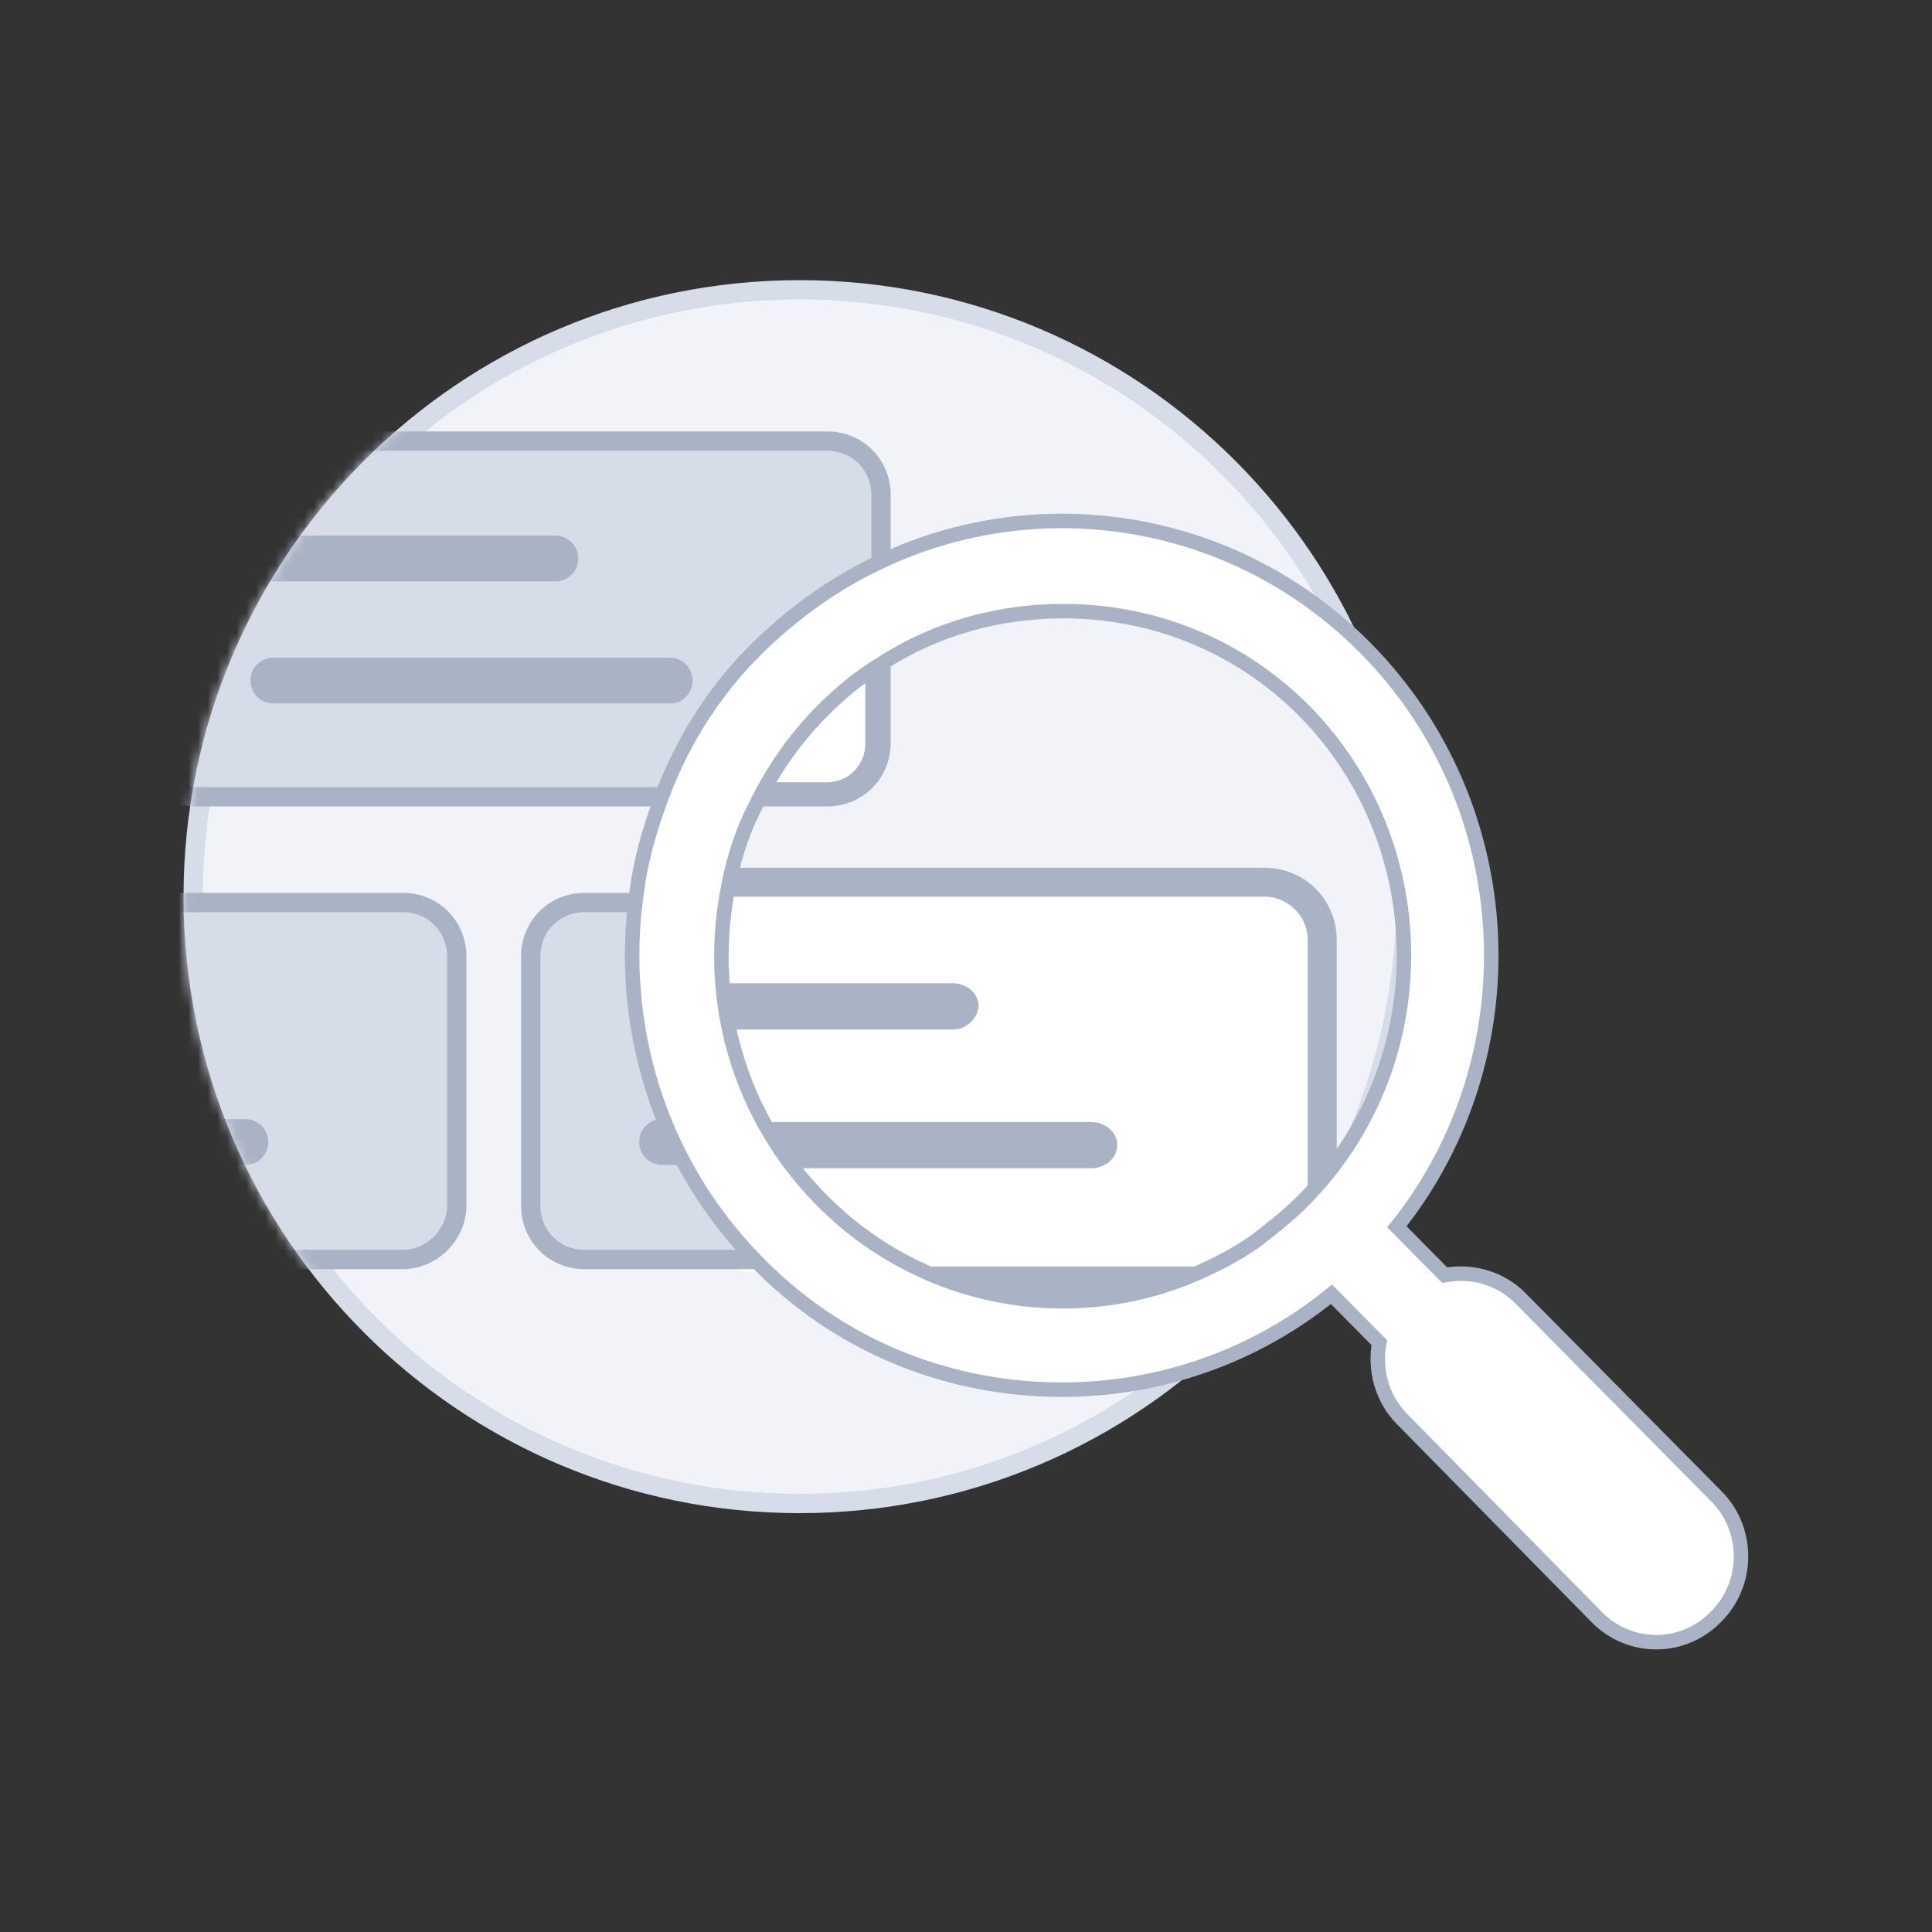<svg width="200" height="200" viewBox="0 0 200 200" fill="none" xmlns="http://www.w3.org/2000/svg">
<rect x="0" y="0" width="200" height="200" fill="#333333" stroke="none"/>
<path d="M82.775 155.641C117.445 155.641 145.551 127.515 145.551 92.82C145.551 58.126 117.445 30 82.775 30C48.105 30 20 58.126 20 92.82C20 127.515 48.105 155.641 82.775 155.641Z" fill="#F1F3F9" stroke="#D6DCE8" stroke-width="2" stroke-miterlimit="10"/>
<mask id="mask0_9211_147057" style="mask-type:alpha" maskUnits="userSpaceOnUse" x="19" y="29" width="128" height="128">
<path d="M82.775 155.641C117.445 155.641 145.551 127.515 145.551 92.82C145.551 58.126 117.445 30 82.775 30C48.105 30 20 58.126 20 92.82C20 127.515 48.105 155.641 82.775 155.641Z" fill="#F1F3F9" stroke="#D6DCE8" stroke-width="2" stroke-miterlimit="10"/>
</mask>
<g mask="url(#mask0_9211_147057)">
<rect x="72.99" y="93.418" width="58.633" height="38.291" rx="5" fill="white"/>
<rect x="37.093" y="49.145" width="53.846" height="33.504" rx="5" fill="white"/>
<path d="M15.023 49.374L15.028 49.361L15.033 49.348C15.819 47.214 17.829 45.66 20.275 45.66H85.629C88.758 45.66 91.204 48.107 91.204 51.24V68.478V76.9C91.204 80.033 88.758 82.48 85.629 82.48H78.923H20.275C18.984 82.48 17.752 81.942 16.691 81.119C15.476 80.119 14.7 78.562 14.7 76.9V51.108C14.7 50.563 14.812 49.901 15.023 49.374ZM79.361 80.498L78.547 81.979H80.237H85.629C88.439 81.979 90.574 79.667 90.574 77.032V70.584V68.662L89 69.765C87.622 70.73 86.394 71.825 85.184 73.035C82.911 75.31 80.869 77.754 79.361 80.498Z" fill="#D6DCE8" stroke="#AAB2C5" stroke-width="2" stroke-miterlimit="10"/>
<path d="M57.488 60.187H28.296C26.981 60.187 25.929 59.134 25.929 57.818C25.929 56.502 26.981 55.449 28.296 55.449H57.488C58.803 55.449 59.855 56.502 59.855 57.818C59.855 59.134 58.803 60.187 57.488 60.187Z" fill="#AAB2C5"/>
<path d="M69.454 72.819H28.296C26.981 72.819 25.929 71.767 25.929 70.451C25.929 69.135 26.981 68.082 28.296 68.082H69.323C70.638 68.082 71.69 69.135 71.69 70.451C71.69 71.767 70.638 72.819 69.454 72.819Z" fill="#AAB2C5"/>
<path d="M41.709 130.381H-23.645C-26.774 130.381 -29.22 127.934 -29.22 124.801V99.009C-29.22 95.876 -26.774 93.43 -23.645 93.43H41.709C44.838 93.43 47.284 95.876 47.284 99.009V124.801C47.284 127.803 44.706 130.381 41.709 130.381Z" fill="#D6DCE8" stroke="#AAB2C5" stroke-width="2" stroke-miterlimit="10"/>
<path d="M25.403 120.593H-15.624C-16.939 120.593 -17.991 119.54 -17.991 118.224C-17.991 116.908 -16.939 115.855 -15.624 115.855H25.403C26.718 115.855 27.77 116.908 27.77 118.224C27.77 119.54 26.718 120.593 25.403 120.593Z" fill="#AAB2C5"/>
<path d="M90.859 129.581L91.111 129.749H91.414H125.866C128.676 129.749 130.811 127.436 130.811 124.801V99.009C130.811 96.199 128.501 94.061 125.866 94.061H75.635H74.731L74.639 94.961C73.559 105.635 77.068 116.86 85.184 124.982C86.949 126.748 88.843 128.236 90.859 129.581ZM60.512 93.43H125.866C128.995 93.43 131.441 95.876 131.441 99.009V124.801C131.441 127.934 128.995 130.381 125.866 130.381H60.512C57.383 130.381 54.938 127.934 54.938 124.801V99.009C54.938 95.876 57.383 93.43 60.512 93.43Z" fill="#D6DCE8" stroke="#AAB2C5" stroke-width="2" stroke-miterlimit="10"/>
<path d="M131.39 128.355C130.338 130.066 128.366 131.25 126.262 131.25C127.971 130.461 129.681 129.54 131.39 128.355Z" fill="#D6DCE8"/>
<path d="M97.726 107.827H68.534C67.219 107.827 66.167 106.774 66.167 105.458C66.167 104.143 67.219 103.09 68.534 103.09H97.726C99.041 103.09 100.093 104.143 100.093 105.458C99.962 106.774 98.91 107.827 97.726 107.827Z" fill="#AAB2C5"/>
<path d="M109.561 120.593H68.534C67.219 120.593 66.167 119.54 66.167 118.224C66.167 116.908 67.219 115.855 68.534 115.855H109.561C110.876 115.855 111.928 116.908 111.928 118.224C111.928 119.54 110.876 120.593 109.561 120.593Z" fill="#AAB2C5"/>
</g>
<mask id="mask1_9211_147057" style="mask-type:alpha" maskUnits="userSpaceOnUse" x="71" y="83" width="73" height="55">
<path d="M71.793 89.228L132.22 83.844L142.391 85.04L143.588 137.092H95.126L75.383 113.758L71.793 89.228Z" fill="#D9D9D9"/>
</mask>
<g mask="url(#mask1_9211_147057)">
<rect x="70.597" y="91.023" width="67.008" height="43.077" rx="5" fill="white"/>
<path d="M90.956 131.943L91.207 132.11H91.509H130.866C133.989 132.11 136.372 129.551 136.372 126.623V97.307C136.372 94.186 133.795 91.82 130.866 91.82H73.483H72.579L72.488 92.718C71.258 104.815 75.254 117.533 84.494 126.733C86.502 128.733 88.659 130.419 90.956 131.943ZM56.208 90.828H130.866C134.523 90.828 137.376 93.675 137.376 97.307V126.623C137.376 130.255 134.523 133.102 130.866 133.102H56.208C52.55 133.102 49.697 130.255 49.697 126.623V97.307C49.697 93.675 52.55 90.828 56.208 90.828Z" fill="#D6DCE8" stroke="#AAB2C5" stroke-width="2" stroke-miterlimit="10"/>
<path d="M98.639 106.579H65.715C64.232 106.579 63.046 105.516 63.046 104.186C63.046 102.857 64.232 101.793 65.715 101.793H98.639C100.123 101.793 101.309 102.857 101.309 104.186C101.161 105.516 99.974 106.579 98.639 106.579Z" fill="#AAB2C5"/>
<path d="M112.936 120.939H65.767C64.255 120.939 63.046 119.875 63.046 118.546C63.046 117.216 64.255 116.152 65.767 116.152H112.936C114.448 116.152 115.658 117.216 115.658 118.546C115.658 119.875 114.448 120.939 112.936 120.939Z" fill="#AAB2C5"/>
</g>
<path d="M177.702 154.92L157.375 134.376C155.29 132.269 152.294 131.479 149.557 132.006L144.606 127.002C158.678 109.355 157.506 83.413 141.349 67.083C127.797 53.388 107.601 50.359 91.183 58.129C86.623 60.236 82.323 63.264 78.414 67.083C73.593 71.824 70.205 77.487 68.12 83.544C67.078 86.442 66.296 89.339 65.905 92.368C63.951 105.932 68.12 120.286 78.414 130.689C78.675 130.952 78.805 131.084 79.066 131.347C87.665 139.776 98.741 143.858 109.946 143.858C119.849 143.858 129.752 140.566 137.83 133.981L142.782 138.985C142.261 141.751 143.042 144.78 145.127 146.887L165.324 167.43C168.711 170.854 174.184 170.854 177.572 167.43C181.09 164.006 181.09 158.344 177.702 154.92ZM134.964 124.236C133.4 125.817 131.706 127.133 130.012 128.45C128.319 129.635 126.625 130.557 124.931 131.347C115.549 135.825 104.474 135.825 95.092 131.347C91.444 129.636 88.056 127.265 85.059 124.236C76.46 115.545 73.202 103.561 75.287 92.368C75.808 89.339 76.72 86.31 78.153 83.544C79.847 79.989 82.193 76.565 85.059 73.668C87.014 71.692 89.099 69.981 91.314 68.664C97.047 64.976 103.562 63.264 110.077 63.264C119.198 63.264 128.188 66.688 135.094 73.668C148.776 87.627 148.776 110.277 134.964 124.236Z" fill="white" stroke="#AAB2C5" stroke-width="1.5" stroke-miterlimit="10"/>
</svg>
